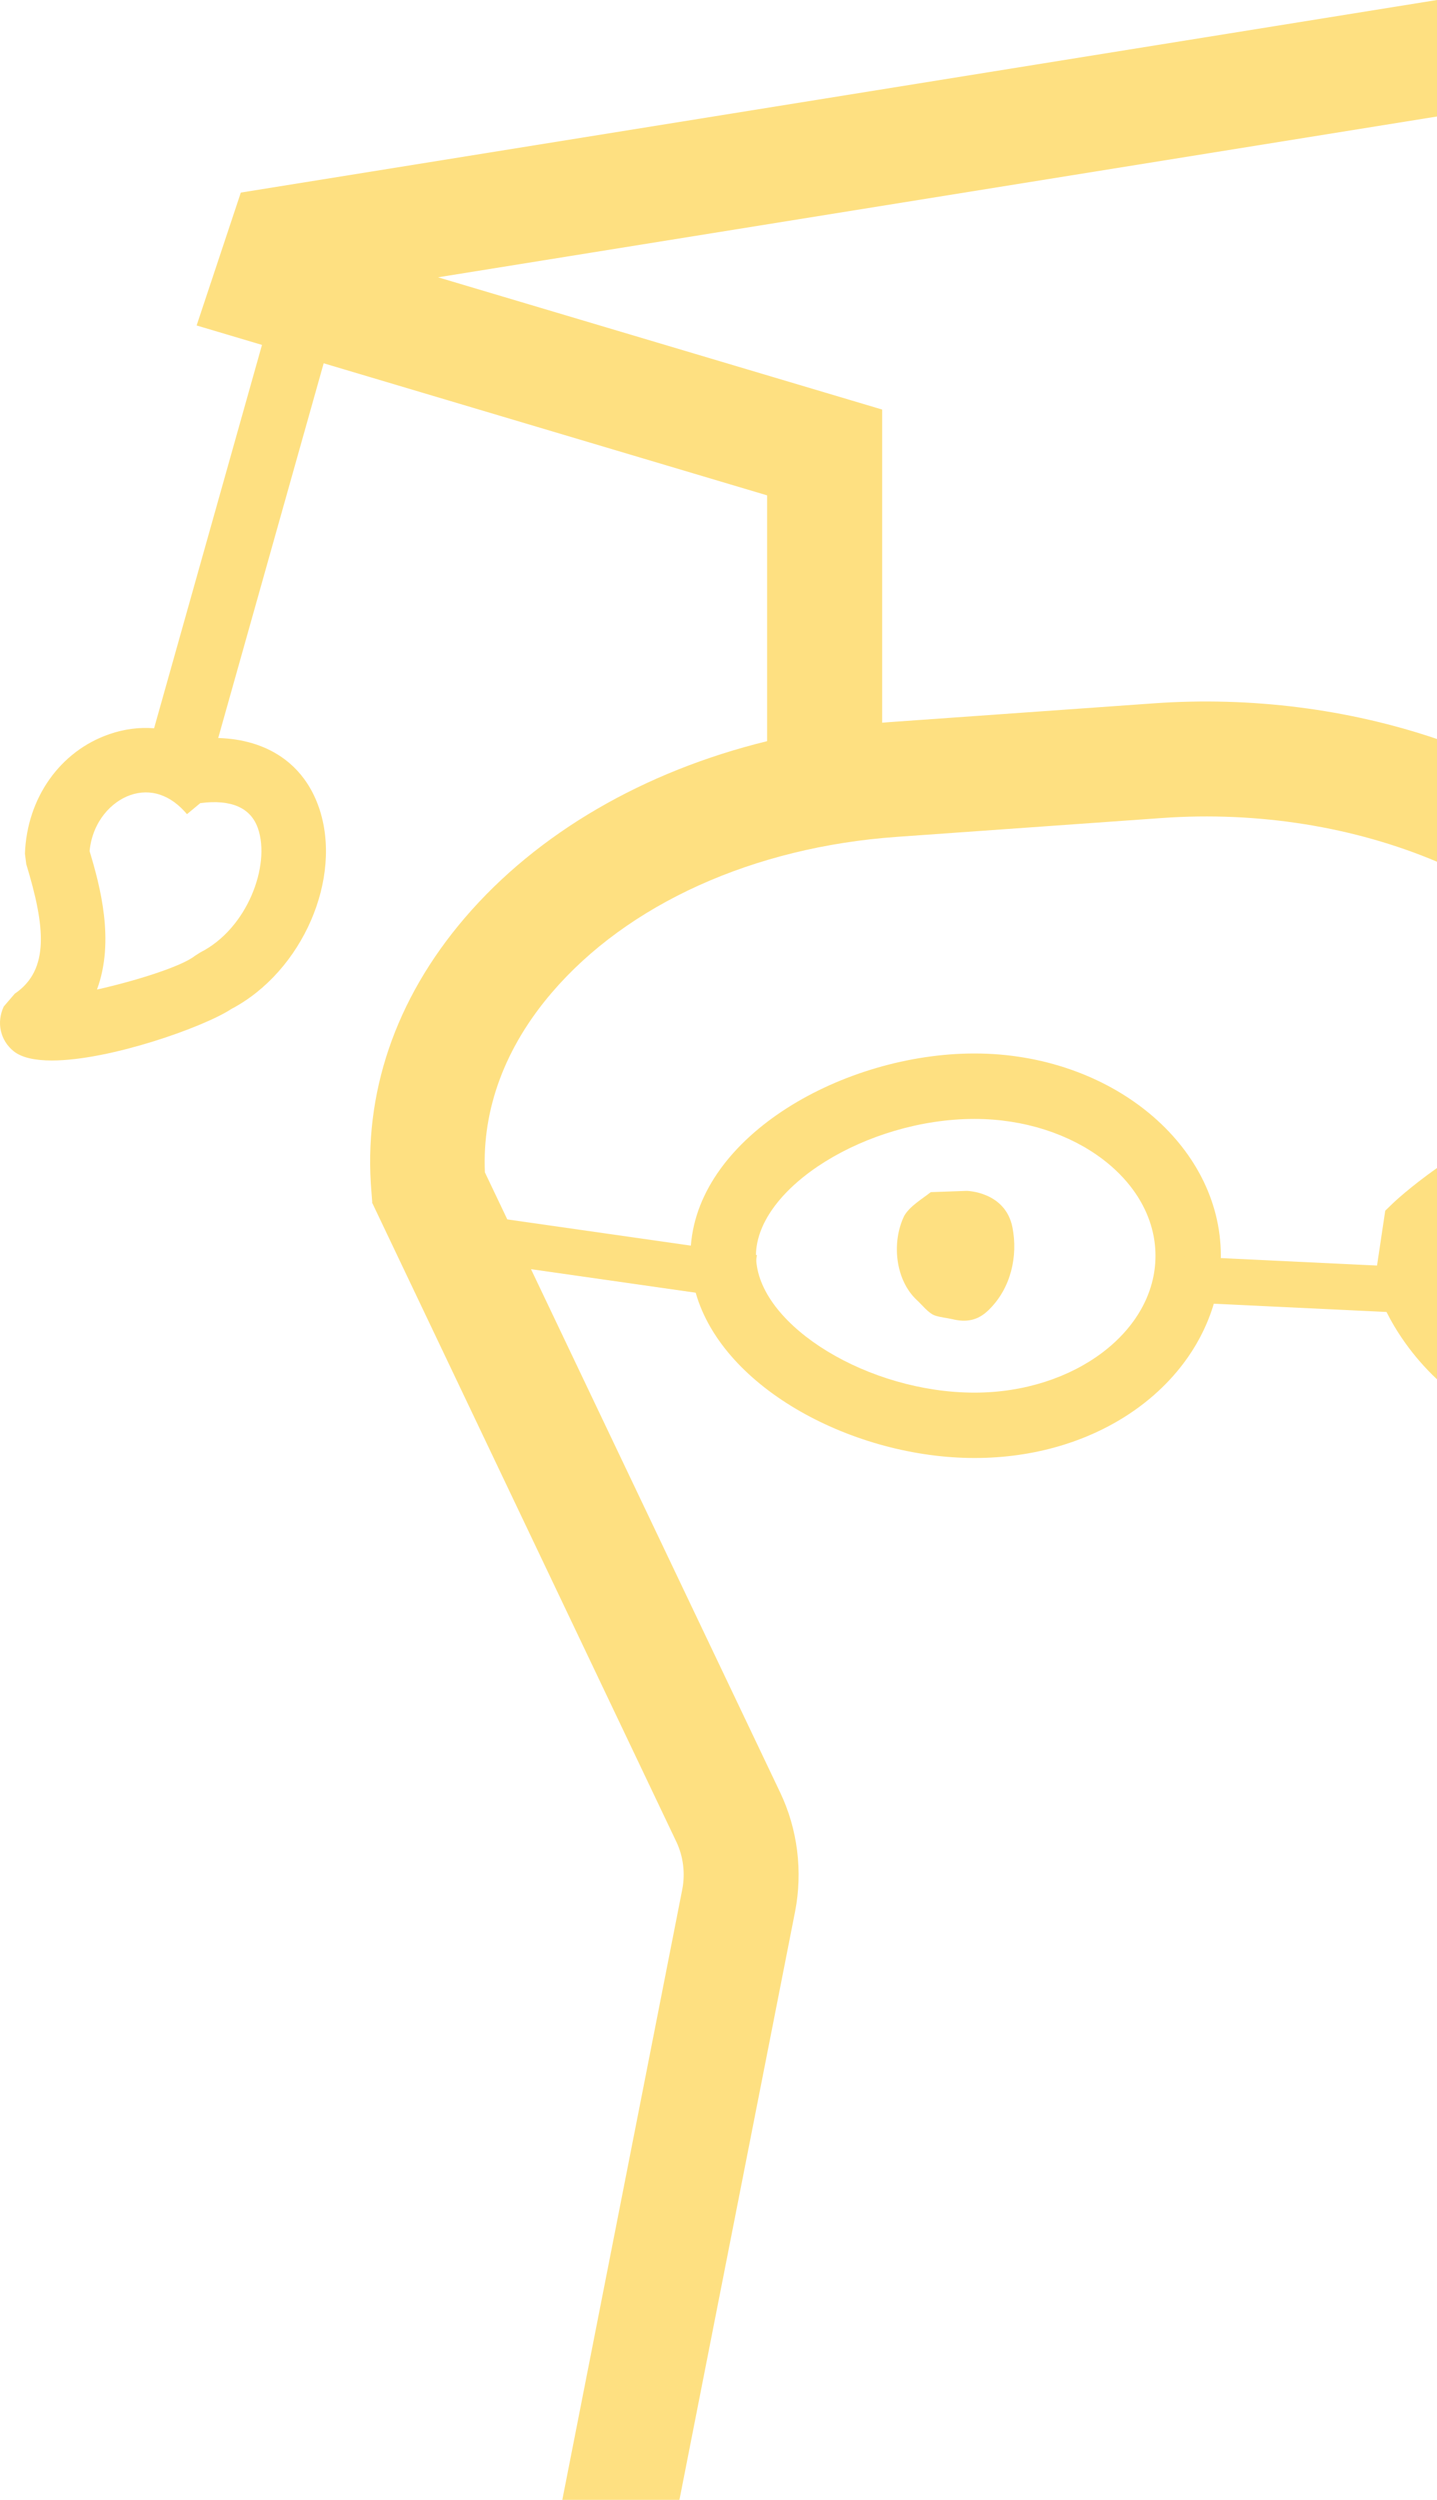 <?xml version="1.0" encoding="UTF-8"?>
<svg id="Capa_2" data-name="Capa 2" xmlns="http://www.w3.org/2000/svg" viewBox="0 0 159.62 277.66">
  <defs>
    <style>
      .cls-1 {
        fill: #fee081;
      }
    </style>
  </defs>
  <g id="Capa_1-2" data-name="Capa 1">
    <g>
      <path class="cls-1" d="M159.62,82.08v13.63c-9.13-3.86-19.8-5.62-30.59-4.85l-29.41,2.09c-15.93,1.13-29.92,7.46-38.35,17.33-5.18,6.06-7.72,12.92-7.41,19.93l2.5,5.25,2.63,5.52,27.67,58.11c1.95,4.09,2.52,8.78,1.66,13.21l-12.85,65.36h-13.01l13.33-67.83c.34-1.76.11-3.64-.66-5.26l-33.81-71.02h.03l-.09-1.16c-.93-10.88,2.63-21.39,10.35-30.42,8.08-9.45,19.92-16.3,33.6-19.65,4.11-1.01,8.38-1.7,12.78-2.05.25-.02.51-.04.76-.06l29.41-2.09c10.87-.77,21.7.65,31.46,3.96Z"/>
      <path class="cls-1" d="M108.25,117.01c-14.46,0-30.59,9.06-31.51,21.36-.03.37-.04.74-.04,1.11,0,1.42.2,2.79.58,4.12,3.07,10.73,17.72,18.34,30.97,18.34s23.66-7.31,26.58-17.14c.49-1.62.75-3.32.77-5.07.01-.08.01-.17.01-.25,0-12.39-12.27-22.47-27.36-22.47ZM108.25,154.68c-11.76,0-23.73-7.33-24.25-14.69h0c-.02-.18-.03-.34-.03-.51v-.08c.09-7.5,12.29-15.12,24.28-15.12,11.08,0,20.1,6.81,20.1,15.2s-9.02,15.2-20.1,15.2Z"/>
      <rect class="cls-1" x="139.98" y="128.66" width="5.1" height="27.91" transform="translate(-6.73 278.17) rotate(-87.26)"/>
      <rect class="cls-1" x="64.47" y="122.68" width="5.1" height="33.75" transform="translate(-80.62 186.15) rotate(-81.87)"/>
      <polygon class="cls-1" points="26.75 21.39 159.62 0 159.62 12.94 48.66 30.8 97.99 45.49 97.99 87.02 85.21 87.02 85.21 55.02 35.95 40.35 29.1 38.31 21.84 36.15 26.75 21.39"/>
      <rect class="cls-1" x="-1.22" y="56.62" width="55.73" height="7.15" transform="translate(-38.51 69.54) rotate(-74.28)"/>
      <path class="cls-1" d="M35.43,89.7c-1.67-4.85-5.72-7.57-11.2-7.73-.86-.03-1.76.01-2.69.11-1.41-.68-2.9-1.09-4.43-1.19-1.63-.13-3.3.08-4.95.65-5.48,1.88-9.17,7.09-9.39,13.28l.15,1.17c2.1,6.91,2.62,11.73-1.28,14.38l-1.22,1.42c-.84,1.78-.39,3.78,1.11,4.98.91.72,2.4,1.02,4.23,1.02,6.42,0,16.91-3.72,19.95-5.73,7.88-4.15,12.41-14.53,9.72-22.36ZM22.24,105.79l-.61.39c-1.47,1.17-6.61,2.78-10.86,3.73,2.01-5.4.33-11.57-.82-15.38.33-3.33,2.47-5.51,4.53-6.22,2.26-.78,4.49-.02,6.29,2.12l1.48-1.23c3.46-.44,5.62.52,6.41,2.83,1.4,4.05-1.15,11.1-6.42,13.76Z"/>
      <path class="cls-1" d="M154.74,133.63l-.87.84-.91,6.09-.26,1.76.2.74c.01.05.32,1.09,1.11,2.66.99,1.97,2.74,4.78,5.61,7.48v-23.47c-3.05,2.16-4.81,3.83-4.88,3.9Z"/>
      <path class="cls-1" d="M107.38,132.27s4.29.07,5.08,4.05c.63,3.19-.16,6.78-2.65,9.19-1.19,1.17-2.49,1.39-4.02,1.01-.61-.14-1.35-.2-1.95-.41-.74-.27-1.44-1.21-2.02-1.73-2.36-2.22-2.81-6.36-1.39-9.32.63-1.1,1.96-1.86,2.96-2.65l3.98-.14Z"/>
    </g>
  </g>
</svg>